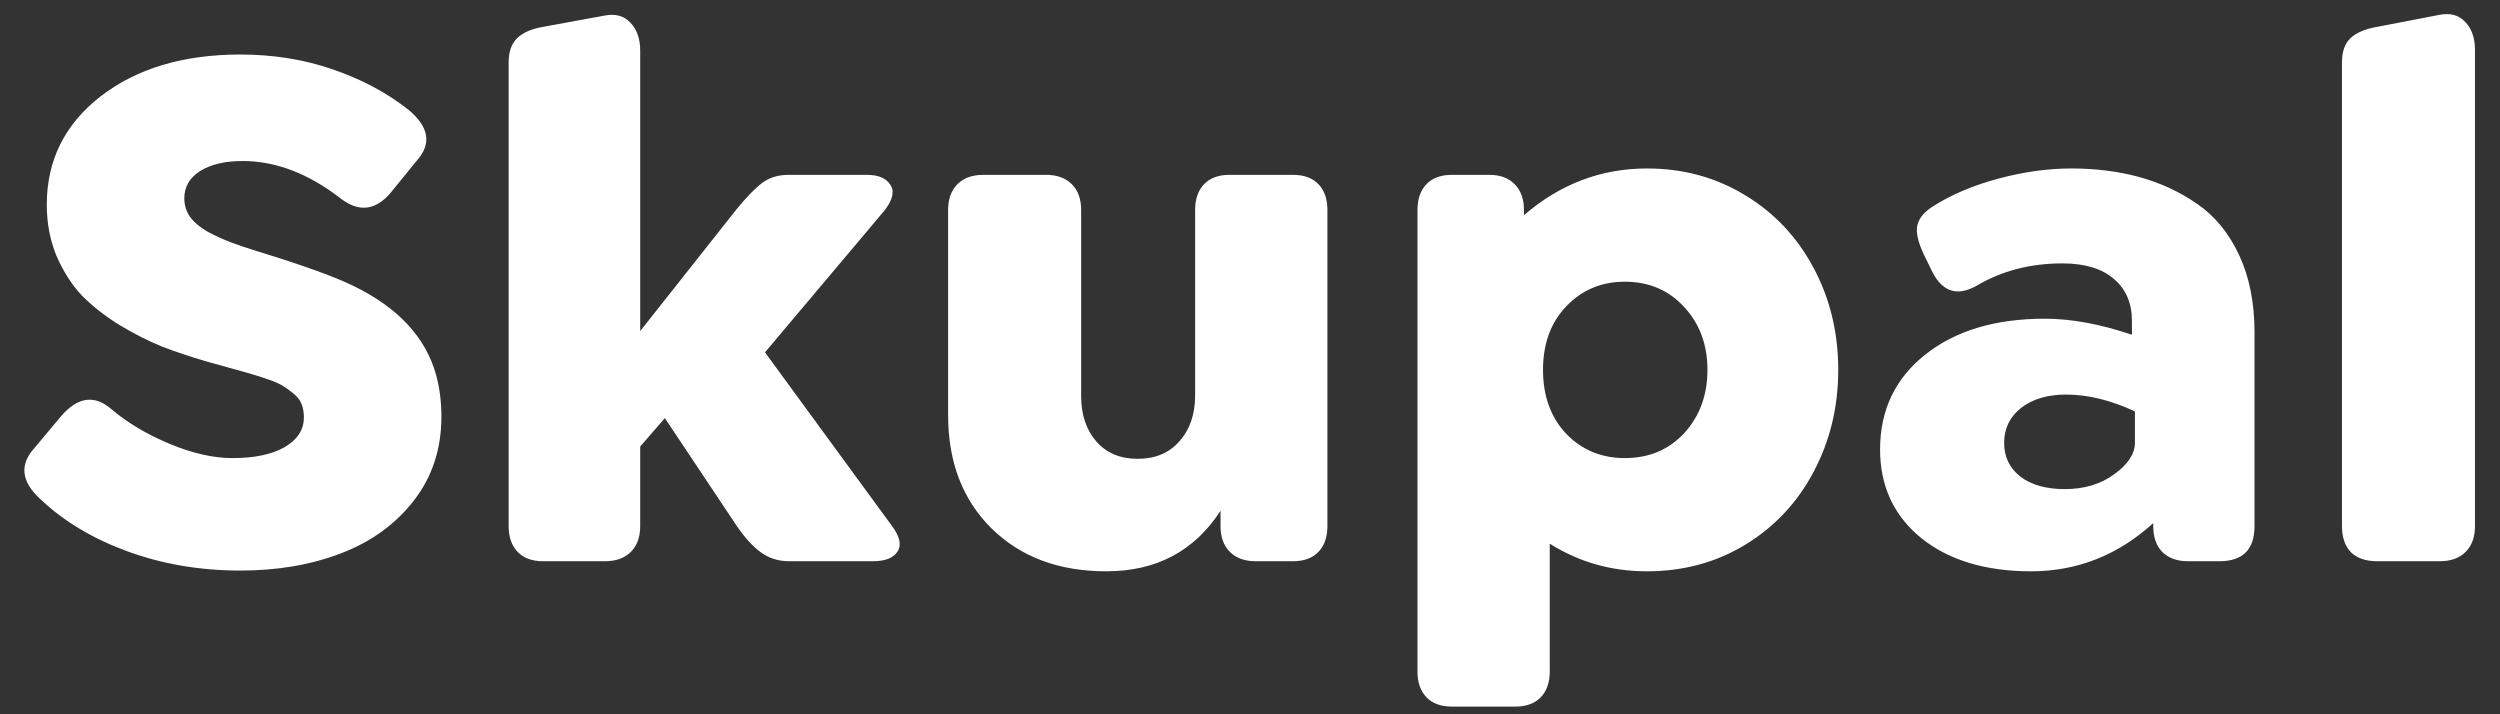 <svg width="98" height="28" viewBox="0 0 98 28" fill="none" xmlns="http://www.w3.org/2000/svg">
<rect x="0" y="0" width="98" height="28" fill="#333333" stroke="none"/>
<path d="M9.422 22.366C7.85 22.366 6.38 22.117 5.013 21.619C3.646 21.121 2.503 20.438 1.585 19.568C0.833 18.885 0.755 18.216 1.351 17.561L2.405 16.302C3.06 15.55 3.719 15.467 4.383 16.053C5.008 16.58 5.765 17.029 6.653 17.4C7.542 17.771 8.362 17.957 9.114 17.957C9.974 17.957 10.652 17.815 11.15 17.532C11.658 17.239 11.912 16.849 11.912 16.36C11.912 16.165 11.883 15.994 11.824 15.848C11.766 15.691 11.663 15.555 11.517 15.438C11.38 15.32 11.238 15.218 11.092 15.13C10.955 15.042 10.755 14.954 10.491 14.866C10.237 14.778 10.008 14.705 9.803 14.646C9.607 14.588 9.329 14.51 8.968 14.412C8.616 14.315 8.318 14.231 8.074 14.163C7.439 13.977 6.858 13.782 6.331 13.577C5.804 13.362 5.247 13.079 4.661 12.727C4.085 12.366 3.597 11.98 3.196 11.57C2.806 11.15 2.479 10.638 2.215 10.032C1.961 9.417 1.834 8.748 1.834 8.025C1.834 6.287 2.537 4.871 3.943 3.777C5.359 2.684 7.186 2.137 9.422 2.137C10.711 2.137 11.922 2.332 13.055 2.723C14.188 3.113 15.174 3.641 16.014 4.305C16.814 4.969 16.927 5.628 16.351 6.282L15.325 7.542C14.729 8.255 14.07 8.333 13.348 7.776C12.088 6.8 10.809 6.312 9.51 6.312C8.816 6.312 8.26 6.443 7.84 6.707C7.43 6.971 7.225 7.327 7.225 7.776C7.225 8.04 7.298 8.279 7.444 8.494C7.601 8.709 7.83 8.904 8.133 9.08C8.445 9.246 8.743 9.383 9.026 9.49C9.31 9.598 9.671 9.72 10.11 9.856C11.888 10.403 13.133 10.852 13.846 11.204C15.604 12.054 16.688 13.221 17.098 14.705C17.234 15.213 17.303 15.755 17.303 16.331C17.303 17.601 16.941 18.699 16.219 19.627C15.496 20.555 14.544 21.243 13.362 21.692C12.19 22.142 10.877 22.366 9.422 22.366ZM34.969 20.623C35.281 21.043 35.35 21.38 35.174 21.634C35.008 21.878 34.69 22 34.222 22H30.94C30.52 22 30.154 21.888 29.842 21.663C29.529 21.439 29.217 21.102 28.904 20.652L26.062 16.39L25.096 17.503V20.623C25.096 21.053 24.974 21.39 24.73 21.634C24.485 21.878 24.148 22 23.719 22H21.287C20.857 22 20.525 21.878 20.291 21.634C20.057 21.39 19.939 21.053 19.939 20.623V2.444C19.939 2.024 20.052 1.707 20.276 1.492C20.501 1.277 20.838 1.131 21.287 1.053L23.689 0.613C24.119 0.525 24.461 0.618 24.715 0.892C24.969 1.155 25.096 1.521 25.096 1.99V12.977L28.875 8.201C29.266 7.723 29.598 7.381 29.871 7.176C30.154 6.961 30.501 6.854 30.911 6.854H33.973C34.422 6.854 34.73 6.98 34.895 7.234C35.071 7.479 35.003 7.811 34.69 8.23L29.988 13.812L34.969 20.623ZM50.687 6.854C51.116 6.854 51.448 6.976 51.683 7.22C51.917 7.464 52.034 7.801 52.034 8.23V20.623C52.034 21.053 51.917 21.39 51.683 21.634C51.448 21.878 51.116 22 50.687 22H49.222C48.792 22 48.455 21.878 48.211 21.634C47.967 21.39 47.845 21.053 47.845 20.623V20.023C46.819 21.605 45.325 22.395 43.362 22.395C41.507 22.395 40.008 21.834 38.865 20.711C37.732 19.588 37.166 18.108 37.166 16.273V8.23C37.166 7.801 37.288 7.464 37.532 7.22C37.776 6.976 38.113 6.854 38.543 6.854H41.004C41.434 6.854 41.77 6.976 42.015 7.22C42.259 7.464 42.381 7.801 42.381 8.23V15.525C42.381 16.258 42.581 16.854 42.981 17.312C43.382 17.762 43.919 17.986 44.593 17.986C45.286 17.986 45.833 17.757 46.233 17.298C46.644 16.839 46.849 16.238 46.849 15.496V8.23C46.849 7.801 46.966 7.464 47.2 7.22C47.435 6.976 47.767 6.854 48.196 6.854H50.687ZM64.559 6.604C65.975 6.604 67.254 6.951 68.397 7.645C69.549 8.338 70.447 9.29 71.092 10.501C71.736 11.702 72.059 13.035 72.059 14.5C72.059 15.955 71.736 17.288 71.092 18.499C70.457 19.7 69.564 20.652 68.411 21.355C67.269 22.049 65.984 22.395 64.559 22.395C63.162 22.395 61.893 22.034 60.75 21.311V26.321C60.75 26.751 60.633 27.088 60.398 27.332C60.164 27.576 59.832 27.698 59.402 27.698H56.912C56.482 27.698 56.15 27.576 55.916 27.332C55.682 27.088 55.565 26.751 55.565 26.321V8.23C55.565 7.801 55.682 7.464 55.916 7.22C56.15 6.976 56.482 6.854 56.912 6.854H58.377C58.807 6.854 59.139 6.976 59.373 7.22C59.617 7.464 59.739 7.801 59.739 8.23V8.436C61.155 7.215 62.762 6.604 64.559 6.604ZM63.694 17.957C64.642 17.957 65.418 17.63 66.023 16.976C66.629 16.311 66.932 15.486 66.932 14.5C66.932 13.514 66.629 12.693 66.023 12.039C65.418 11.375 64.642 11.043 63.694 11.043C62.776 11.043 62.01 11.365 61.395 12.01C60.789 12.645 60.486 13.475 60.486 14.5C60.486 15.525 60.789 16.36 61.395 17.005C62.01 17.64 62.776 17.957 63.694 17.957ZM81.199 6.604C82.156 6.604 83.045 6.717 83.865 6.941C84.686 7.166 85.442 7.518 86.136 7.996C86.829 8.475 87.376 9.144 87.776 10.003C88.177 10.862 88.377 11.873 88.377 13.035V20.623C88.377 21.541 87.918 22 87 22H85.769C85.34 22 85.003 21.878 84.759 21.634C84.524 21.39 84.407 21.053 84.407 20.623V20.506C83.02 21.766 81.424 22.395 79.617 22.395C77.83 22.395 76.394 21.961 75.311 21.092C74.236 20.213 73.699 19.056 73.699 17.62C73.699 16.077 74.29 14.837 75.472 13.899C76.653 12.962 78.216 12.493 80.159 12.493C81.194 12.493 82.332 12.703 83.572 13.123V12.581C83.572 11.878 83.333 11.326 82.855 10.926C82.386 10.525 81.717 10.325 80.848 10.325C79.588 10.325 78.465 10.618 77.478 11.204C76.727 11.624 76.15 11.443 75.75 10.662L75.413 9.974C75.179 9.476 75.096 9.09 75.164 8.816C75.232 8.543 75.438 8.299 75.779 8.084C76.502 7.625 77.356 7.264 78.343 7C79.329 6.736 80.281 6.604 81.199 6.604ZM80.936 19.173C81.707 19.173 82.356 18.977 82.884 18.587C83.421 18.196 83.689 17.786 83.689 17.356V16.126C82.742 15.687 81.844 15.467 80.994 15.467C80.262 15.467 79.671 15.643 79.222 15.994C78.782 16.346 78.562 16.8 78.562 17.356C78.562 17.913 78.777 18.357 79.207 18.689C79.637 19.012 80.213 19.173 80.936 19.173ZM93.182 22C92.742 22 92.4 21.883 92.156 21.648C91.922 21.404 91.805 21.062 91.805 20.623V2.444C91.805 2.024 91.917 1.707 92.142 1.492C92.376 1.277 92.723 1.131 93.182 1.053L95.613 0.584C96.043 0.496 96.385 0.589 96.639 0.862C96.893 1.126 97.019 1.492 97.019 1.961V20.623C97.019 21.053 96.897 21.39 96.653 21.634C96.409 21.878 96.072 22 95.643 22H93.182Z" fill="white"/>
</svg>
